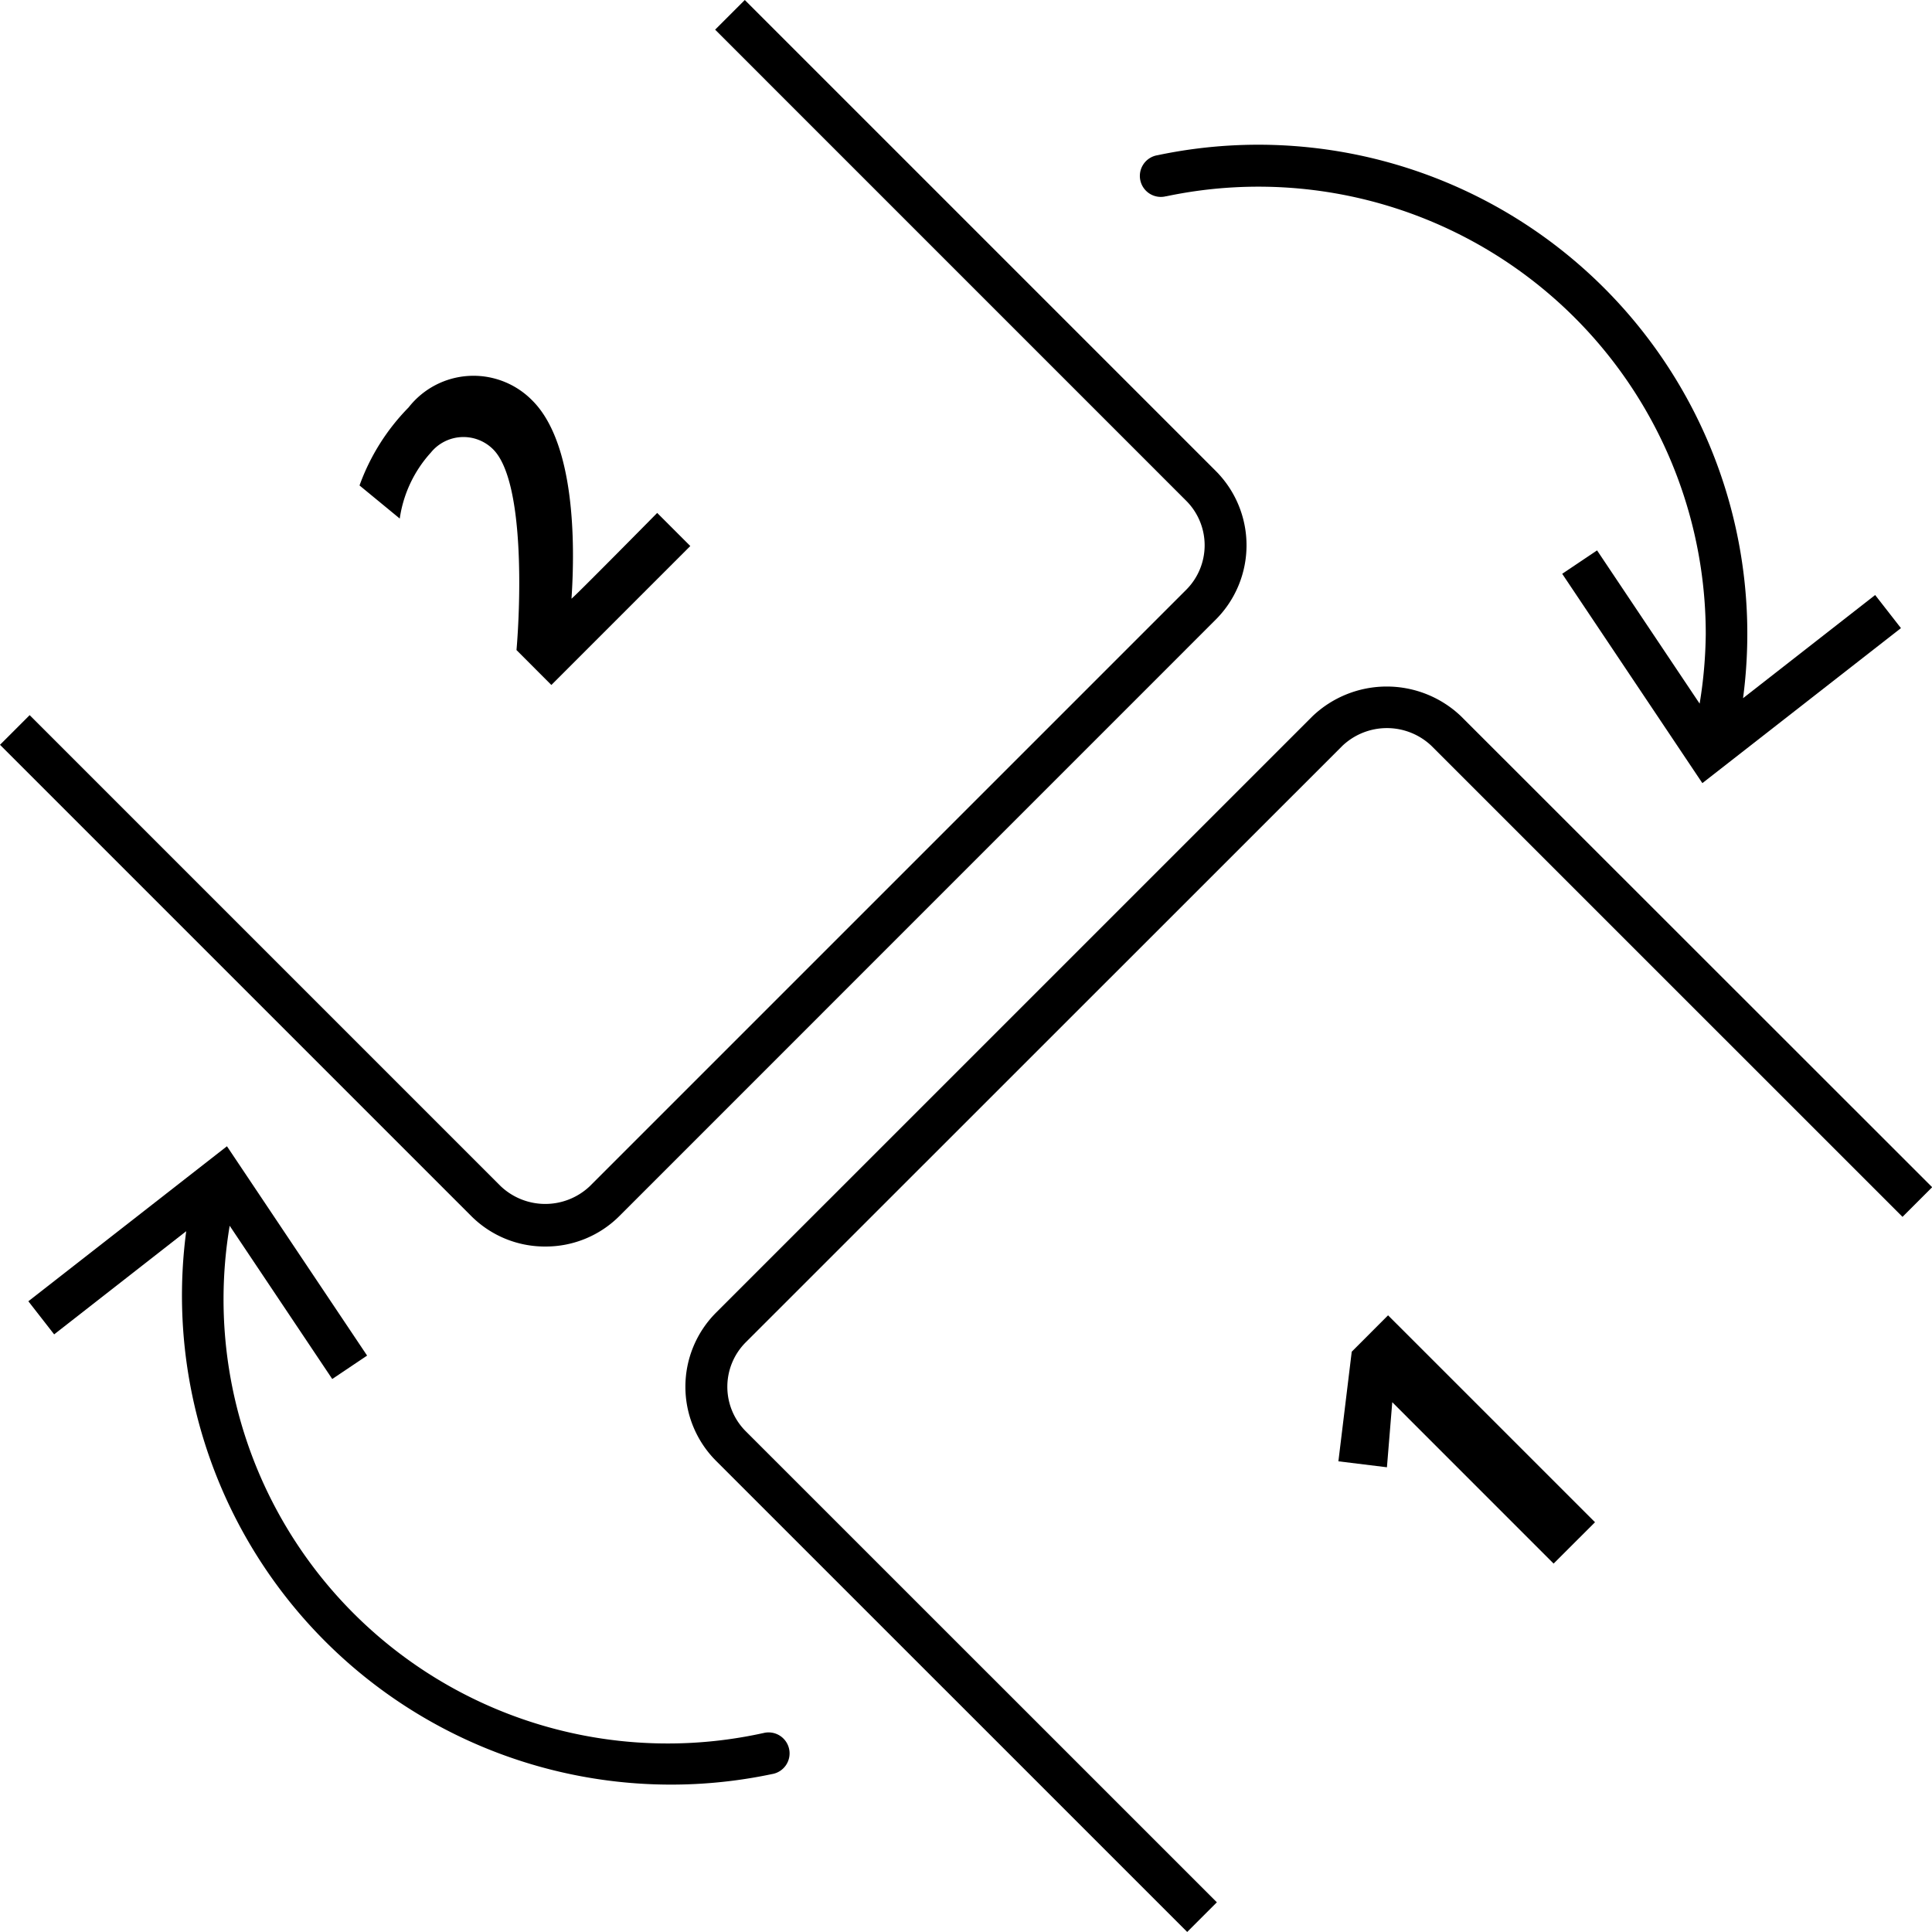 <svg xmlns="http://www.w3.org/2000/svg" width="46.054" height="46.053" viewBox="0 0 46.054 46.053"><title>switch-class--large</title><polygon points="32.222 32.221 31.904 34.834 33.061 34.976 33.188 33.425 37.034 37.272 38.021 36.286 33.088 31.354 32.222 32.221"/><path d="M10.27,10.789a1,1,0,0,1,1.486-.077c.76.761.648,3.72.556,4.784l.831.832,3.312-3.312-.789-.789s-2.029,2.057-2.043,2.043c.091-1.346.076-3.713-.931-4.72a1.963,1.963,0,0,0-2.952.162,5.136,5.136,0,0,0-1.17,1.86l.959.789A2.967,2.967,0,0,1,10.27,10.789Z"/><path d="M18.19,41.313A10.587,10.587,0,0,1,5.475,29.219L7.92,32.872l.831-.558L5.41,27.324.676,31.019l.615.789,3.148-2.459A11.658,11.658,0,0,0,18.4,42.29a.5.5,0,1,0-.207-.977Z"/><path d="M27.8,4.679A10.663,10.663,0,0,1,40.661,15.107a10.8,10.8,0,0,1-.146,1.666L38.07,13.12l-.831.558,3.341,4.99,4.734-3.695-.615-.789L41.55,16.643A11.657,11.657,0,0,0,27.593,3.7a.5.5,0,1,0,.207.977Z"/><path d="M34.824,17.071a2.566,2.566,0,0,0-3.535,0L17.07,31.289a2.5,2.5,0,0,0,0,3.535L28.3,46.053l.707-.707L17.777,34.118a1.5,1.5,0,0,1,0-2.121L32,17.778a1.543,1.543,0,0,1,2.121,0l11.23,11.229.707-.707Z"/><path d="M13,29.714a2.481,2.481,0,0,0,1.768-.73L28.984,14.766a2.506,2.506,0,0,0,0-3.536L17.754,0l-.707.707,11.229,11.23a1.5,1.5,0,0,1,0,2.122L14.058,28.277a1.544,1.544,0,0,1-2.121,0L.707,17.047,0,17.754,11.229,28.983A2.48,2.48,0,0,0,13,29.714Z"/></svg>